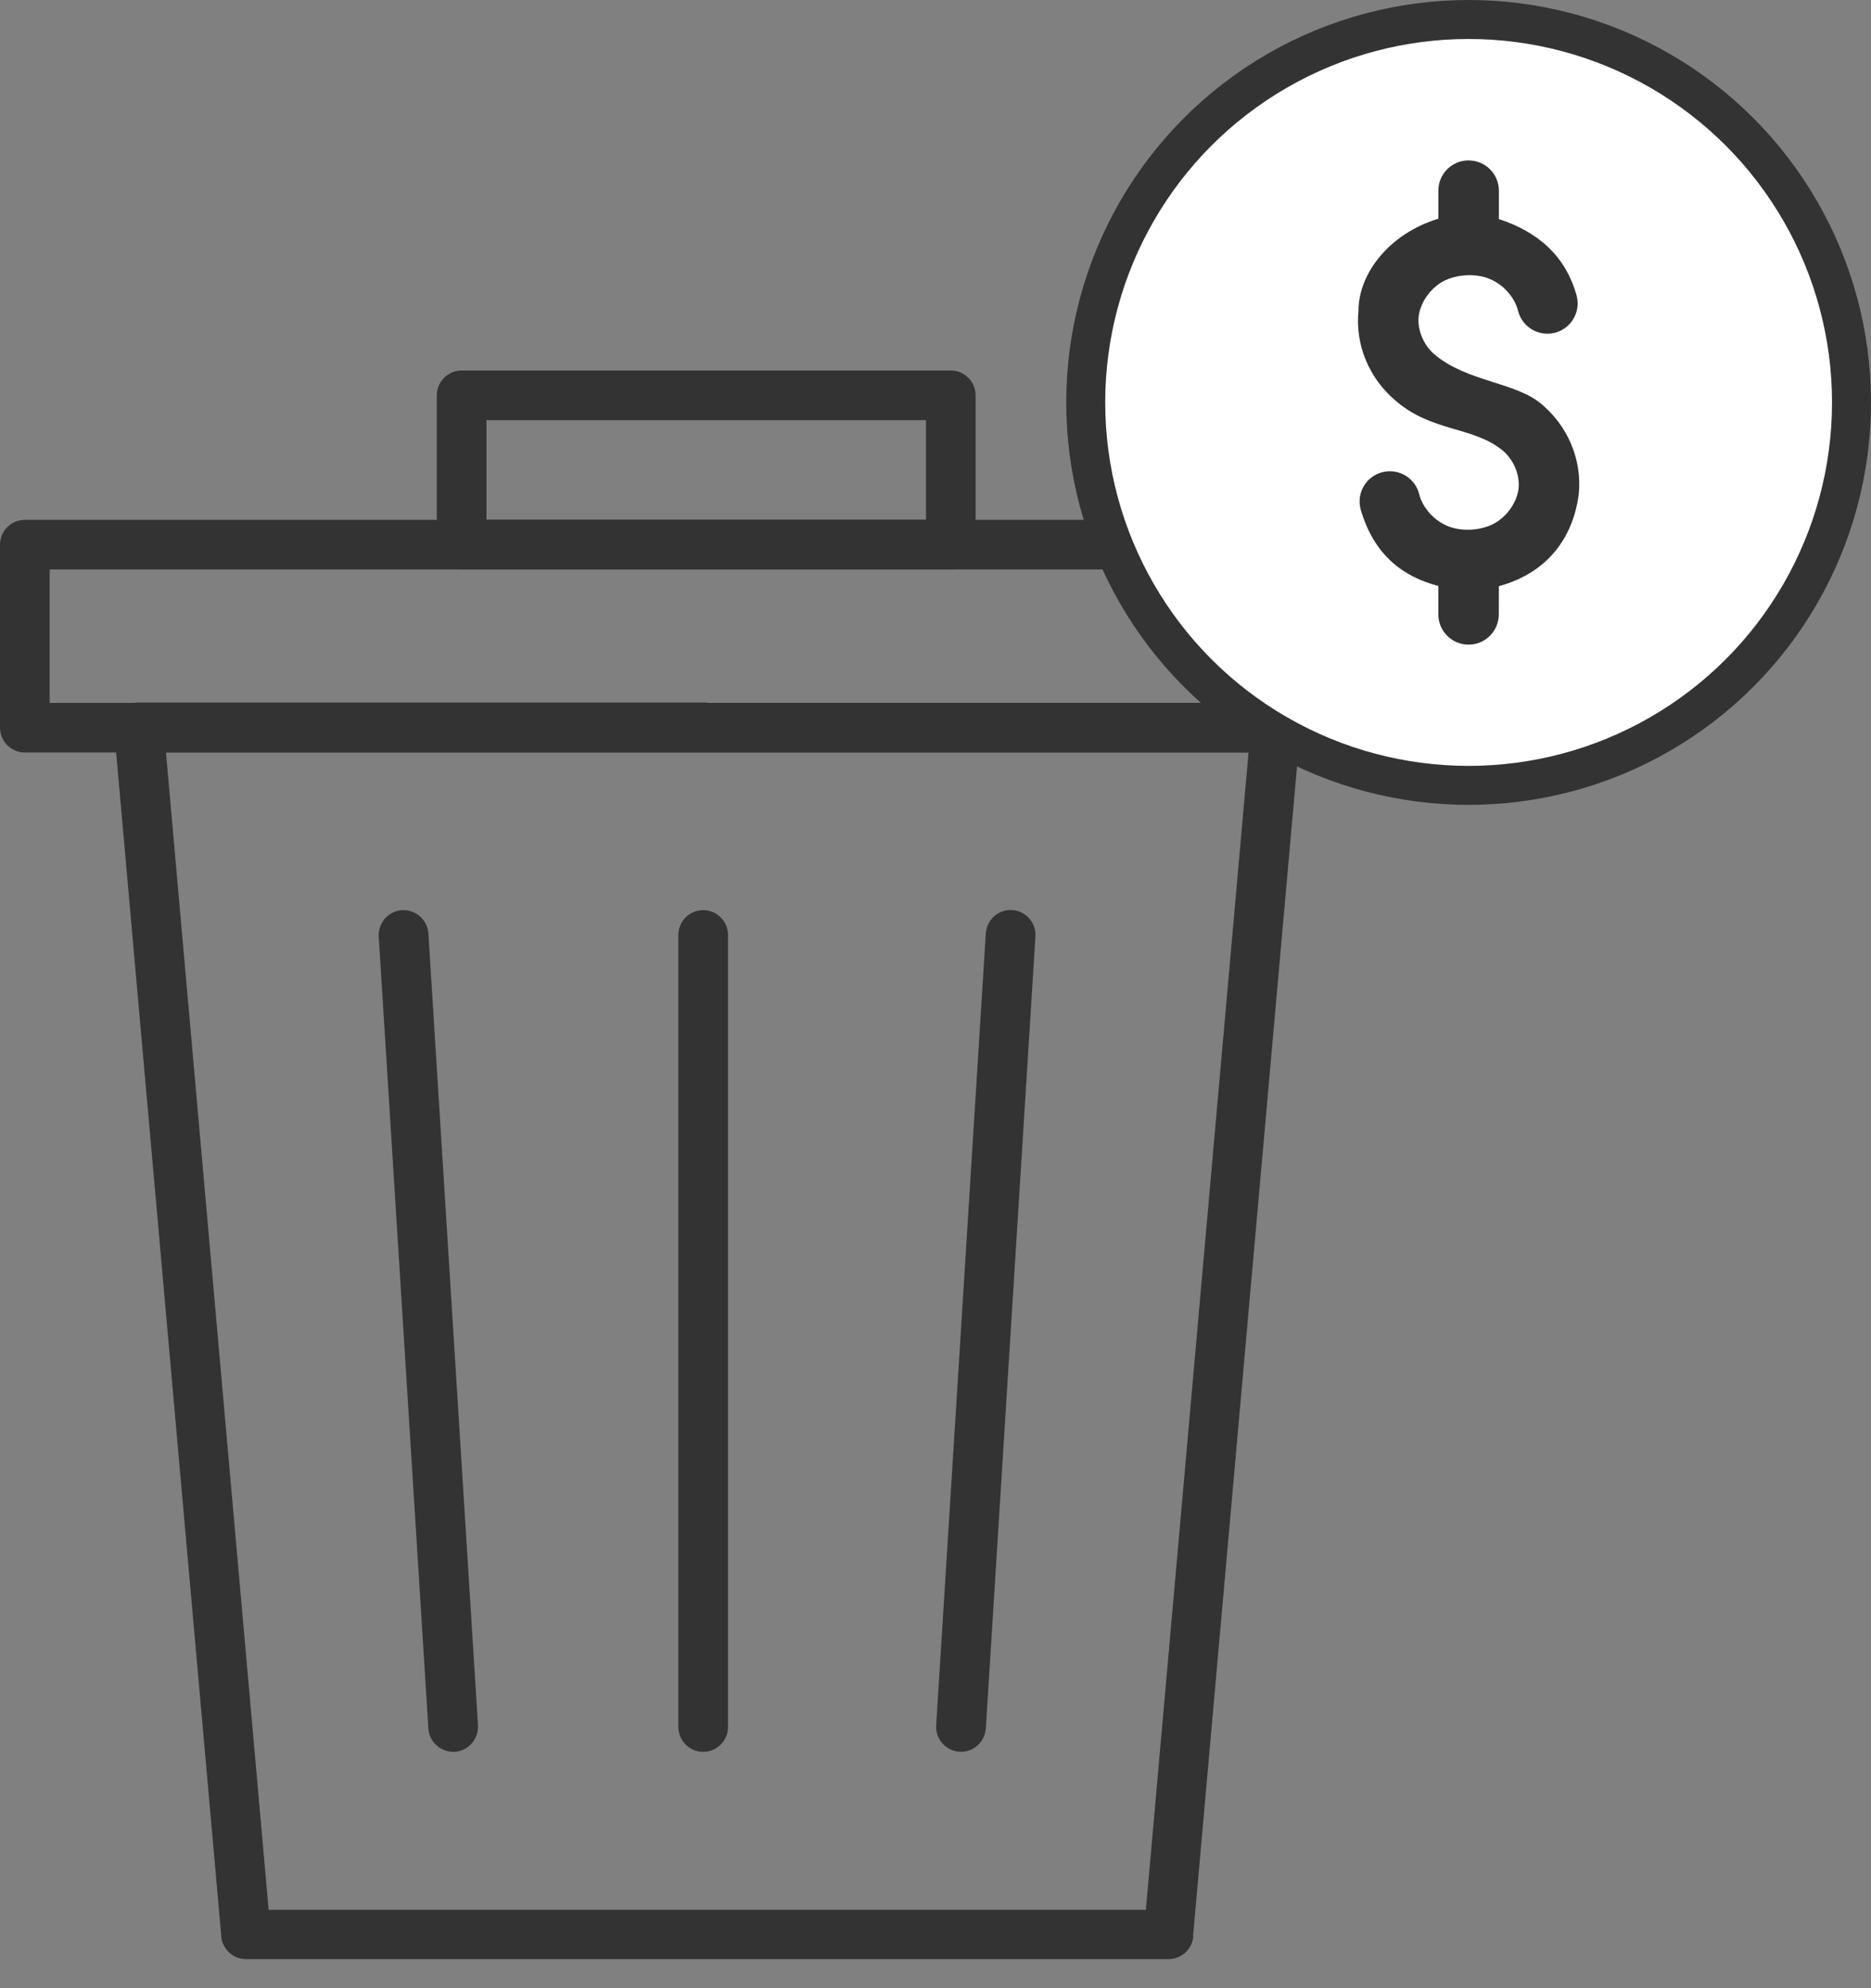 <svg width="48" height="51" viewBox="0 0 48 51" fill="none" xmlns="http://www.w3.org/2000/svg">
<rect x="0" y="0" width="48" height="51" fill="#808080" stroke="none"/>
<path d="M18.144 18.03H32.725C33.075 18.03 33.362 18.316 33.362 18.666C33.362 18.707 33.362 18.745 33.353 18.777L30.607 49.672L29.979 49.617L30.615 49.672C30.584 50.005 30.305 50.254 29.979 50.254H6.31C5.96 50.254 5.673 49.967 5.673 49.617L2.927 18.713C2.895 18.363 3.158 18.053 3.508 18.021H3.564H18.145L18.144 18.03ZM32.031 19.303H4.258L6.892 48.989H29.397L32.031 19.303Z" fill="#333333"/>
<path d="M26.564 24.021C26.587 23.671 26.318 23.369 25.968 23.344C25.617 23.321 25.316 23.59 25.291 23.94L24.017 44.258C23.994 44.608 24.263 44.91 24.613 44.935C24.964 44.959 25.265 44.689 25.291 44.339L26.564 24.021Z" fill="#333333"/>
<path d="M10.99 23.942C10.966 23.592 10.663 23.329 10.312 23.346C9.962 23.369 9.699 23.673 9.716 24.023L10.99 44.341C11.013 44.691 11.316 44.954 11.667 44.937C12.017 44.914 12.28 44.61 12.263 44.26L10.99 23.942Z" fill="#333333"/>
<path d="M18.677 23.983C18.677 23.633 18.39 23.346 18.04 23.346C17.69 23.346 17.403 23.633 17.403 23.983V44.301C17.403 44.651 17.69 44.938 18.04 44.938C18.39 44.938 18.677 44.651 18.677 44.301V23.983Z" fill="#333333"/>
<path d="M1.274 18.03H34.962V14.608H1.274V18.03ZM35.599 19.303H0.637C0.287 19.303 0 19.017 0 18.666V13.972C0 13.621 0.287 13.335 0.637 13.335H35.599C35.949 13.335 36.236 13.621 36.236 13.972V18.666C36.236 19.017 35.949 19.303 35.599 19.303Z" fill="#333333"/>
<path d="M24.393 14.606H11.843C11.493 14.606 11.206 14.32 11.206 13.969V10.141C11.206 9.79 11.493 9.504 11.843 9.504H24.393C24.743 9.504 25.029 9.79 25.029 10.141V13.969C25.029 14.32 24.743 14.606 24.393 14.606ZM12.48 13.333H23.756V10.777H12.48V13.333Z" fill="#333333"/>
<circle cx="37.677" cy="10.323" r="9.823" fill="white" stroke="#333333"/>
<path d="M37.677 4.114C37.248 4.114 36.901 4.461 36.901 4.889V5.61C35.634 5.995 34.852 7.024 34.852 7.967C34.762 8.849 35.127 9.713 35.81 10.284C36.739 11.084 37.794 10.936 38.549 11.554C38.836 11.793 38.994 12.187 38.959 12.524C38.924 12.858 38.686 13.229 38.347 13.42C38.008 13.611 37.51 13.644 37.146 13.497C36.782 13.352 36.491 13.01 36.411 12.681C36.309 12.265 35.889 12.008 35.472 12.11C35.056 12.212 34.801 12.631 34.902 13.047C35.245 14.26 36.021 14.801 36.9 15.031V15.76C36.9 16.189 37.248 16.536 37.676 16.536C38.105 16.536 38.451 16.188 38.451 15.76L38.453 15.037C39.69 14.698 40.352 13.81 40.502 12.681C40.592 11.799 40.227 10.933 39.544 10.363C38.879 9.799 37.636 9.796 36.805 9.094C36.519 8.855 36.36 8.46 36.395 8.124C36.43 7.79 36.669 7.417 37.008 7.226C37.347 7.036 37.844 7.004 38.208 7.151C38.572 7.296 38.863 7.637 38.943 7.966C39.044 8.383 39.464 8.639 39.882 8.538C40.298 8.436 40.554 8.015 40.452 7.599C40.169 6.553 39.439 5.941 38.453 5.62V4.891C38.453 4.461 38.105 4.115 37.677 4.115L37.677 4.114Z" fill="#333333"/>
</svg>
